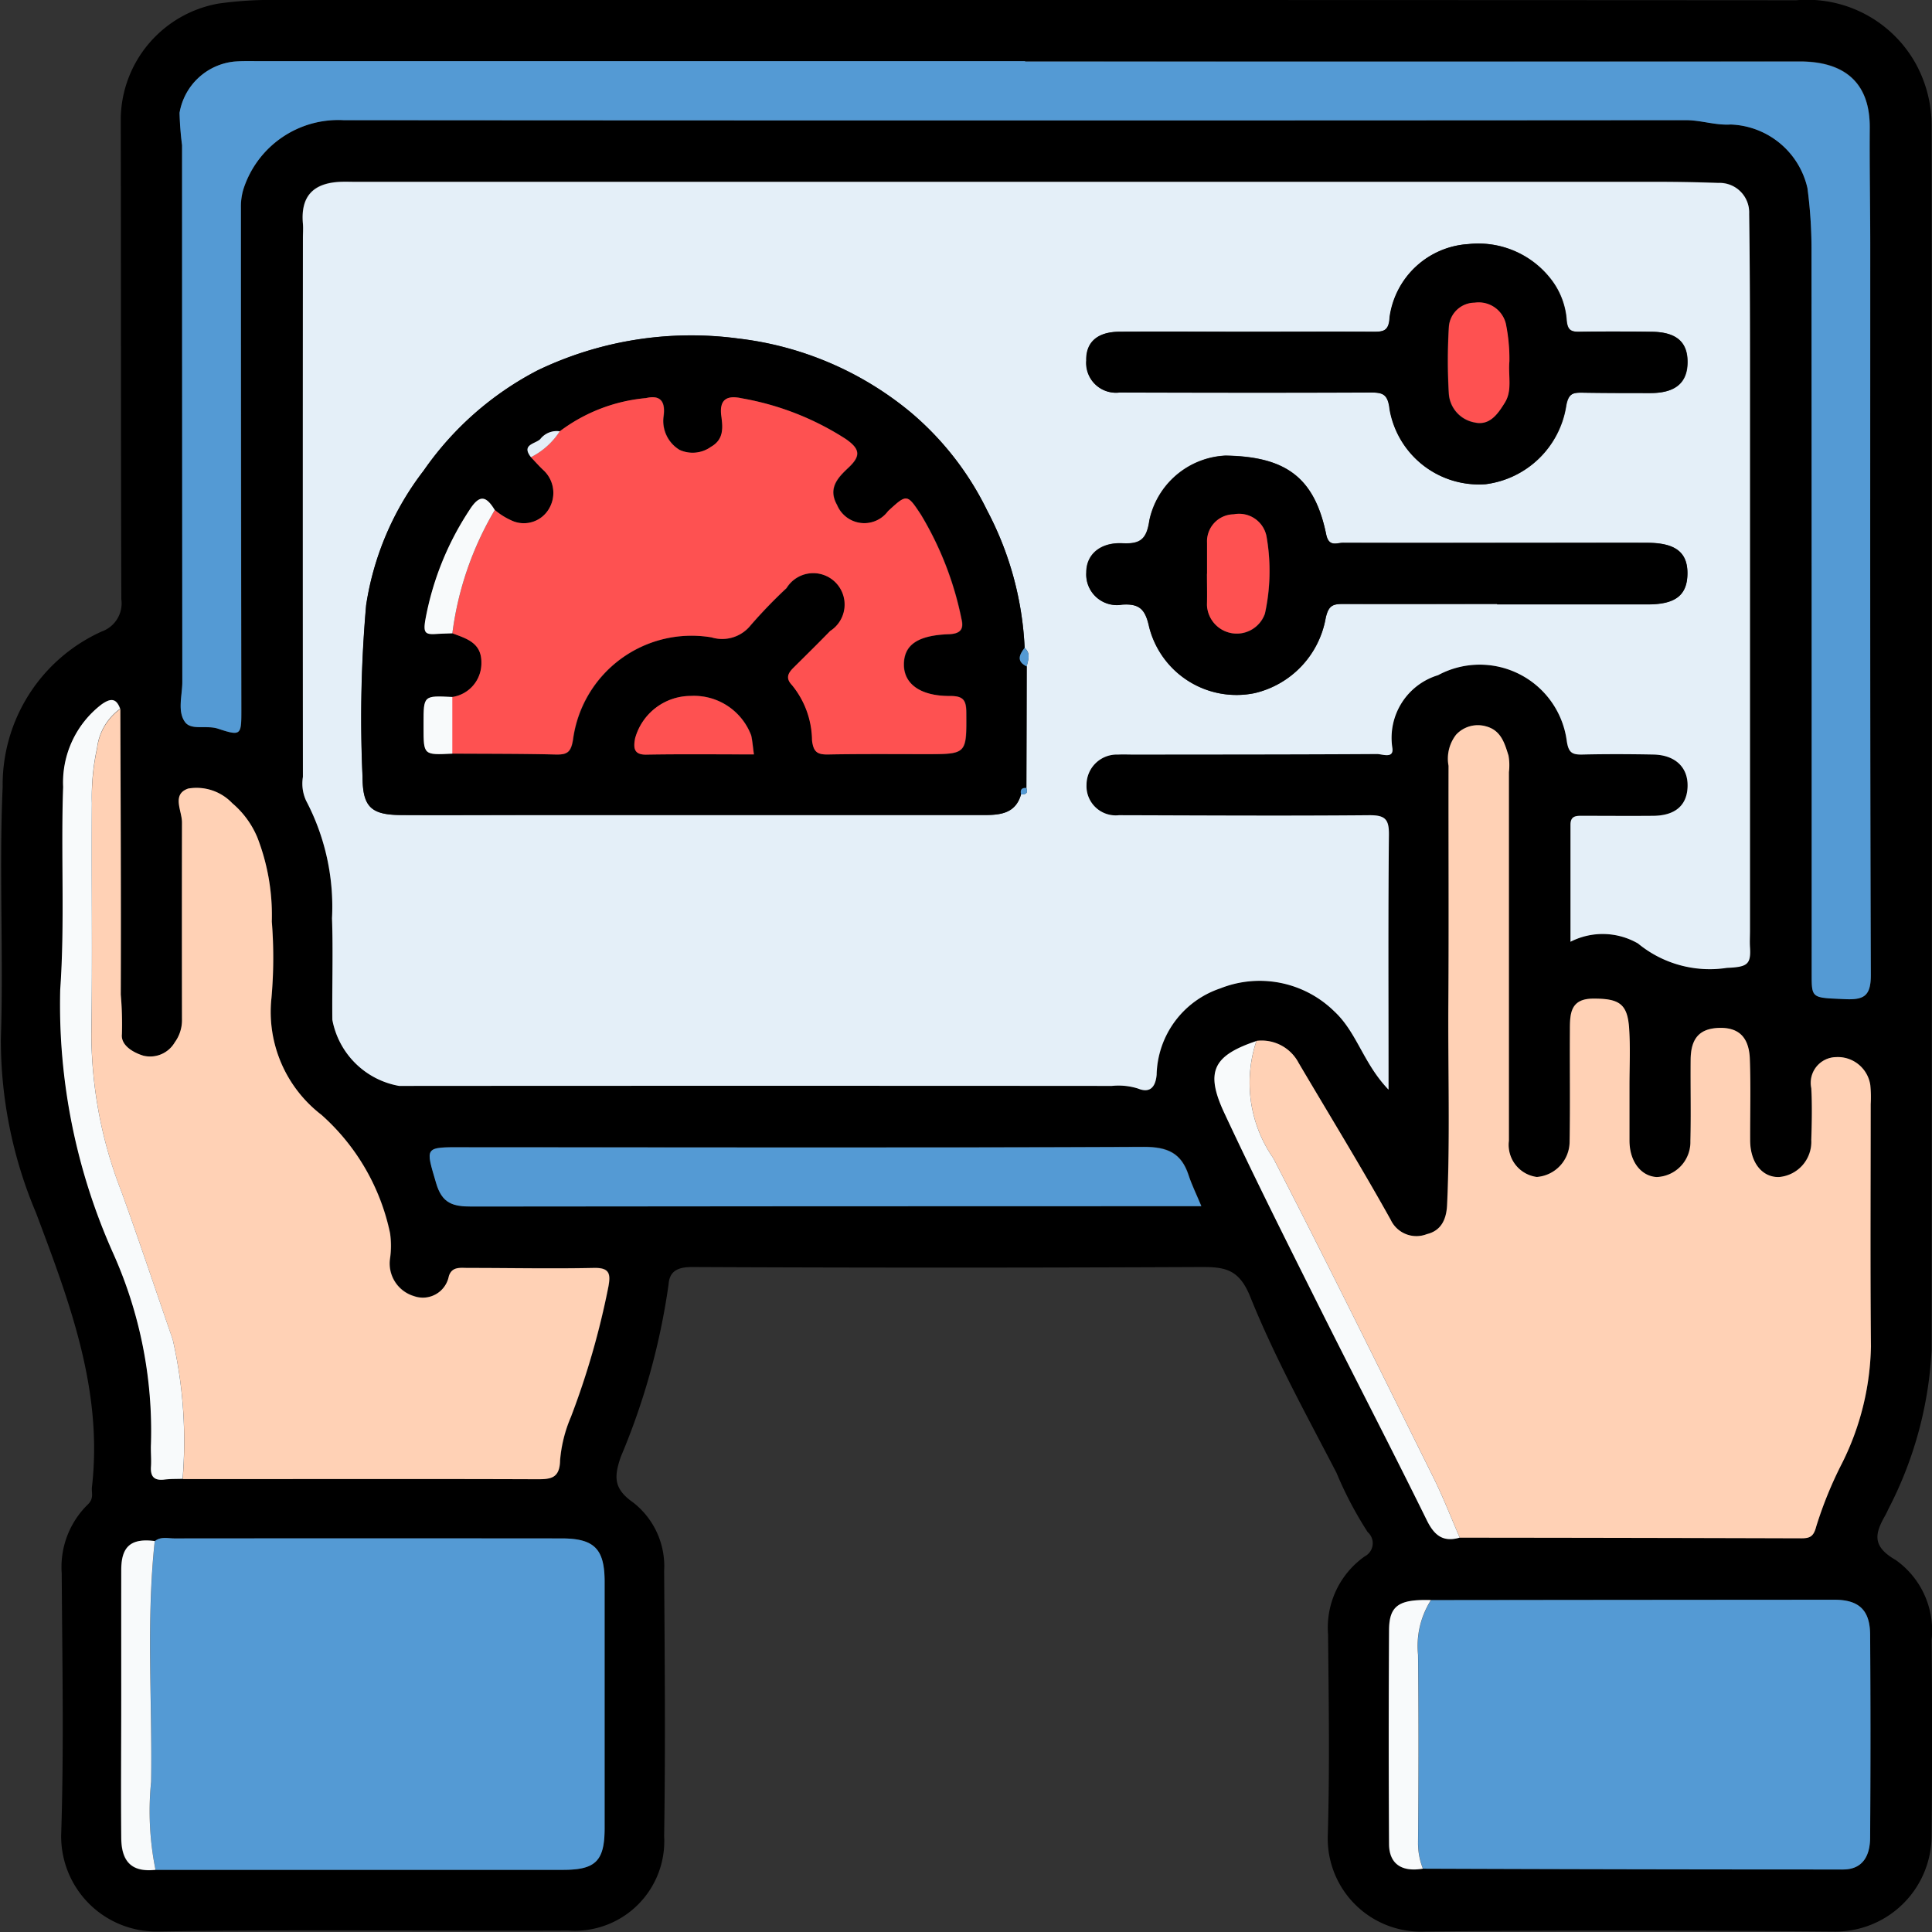 <svg xmlns="http://www.w3.org/2000/svg" xmlns:xlink="http://www.w3.org/1999/xlink" width="53.712" height="53.712" viewBox="0 0 53.712 53.712">
  <rect x="0" y="0" width="53.712" height="53.712" fill="#333333" stroke="none"/>
  <defs>
    <clipPath id="clip-path">
      <rect id="Rectángulo_315166" data-name="Rectángulo 315166" width="53.712" height="53.712" fill="none"/>
    </clipPath>
  </defs>
  <g id="Grupo_242672" data-name="Grupo 242672" transform="translate(-772 -1137.667)">
    <g id="Grupo_240844" data-name="Grupo 240844" transform="translate(772 1137.667)">
      <g id="Grupo_240843" data-name="Grupo 240843" clip-path="url(#clip-path)">
        <path id="Trazado_239324" data-name="Trazado 239324" d="M28.4,0q10.77,0,21.54.007a3.453,3.453,0,0,1,3.319,1.763A3.56,3.56,0,0,1,53.7,3.5q.015,17.02,0,34.039a10.759,10.759,0,0,1-1.2,4.411c-.031.068-.063.135-.1.2-.283.5-.351.844.3,1.219a2.4,2.4,0,0,1,1,2.226q.025,2.707,0,5.414A2.674,2.674,0,0,1,51.013,53.7c-3.8-.032-7.6-.043-11.4,0a2.59,2.59,0,0,1-2.7-2.673c.055-1.861.026-3.724.008-5.586a2.423,2.423,0,0,1,1.021-2.173.411.411,0,0,0,.08-.674,10.427,10.427,0,0,1-.866-1.646c-.837-1.615-1.723-3.215-2.4-4.9-.318-.787-.726-.826-1.4-.823q-7.055.032-14.111,0c-.4,0-.632.107-.659.484a19.149,19.149,0,0,1-1.329,4.794c-.188.551-.205.887.35,1.272a2.248,2.248,0,0,1,.856,1.9c.016,2.457.038,4.915,0,7.372a2.491,2.491,0,0,1-2.67,2.625c-3.8.016-7.6-.034-11.4.026a2.645,2.645,0,0,1-2.693-2.7c.078-2.417.029-4.837.015-7.256a2.428,2.428,0,0,1,.71-1.9c.2-.181.111-.337.13-.5.31-2.709-.631-5.16-1.554-7.622a12.321,12.321,0,0,1-.978-4.841C.1,26.556-.031,24.218.073,21.88a4.676,4.676,0,0,1,2.755-4.324.831.831,0,0,0,.544-.9C3.358,12.2,3.365,7.743,3.356,3.289A3.292,3.292,0,0,1,6.07.1,10.247,10.247,0,0,1,7.316,0Q17.856,0,28.4,0M39.559,51.952q5.839.013,11.677.022c.571,0,.749-.414.753-.891q.021-2.819,0-5.639c0-.676-.306-.969-.992-.969q-5.609,0-11.219.01c-.894-.026-1.162.152-1.166.849q-.016,2.966,0,5.932c0,.553.351.789.94.686M4.32,51.984q5.665,0,11.33,0c.908,0,1.154-.248,1.155-1.163q0-3.422,0-6.845c0-.919-.286-1.206-1.2-1.206q-5.378,0-10.756,0c-.185,0-.385-.061-.553.079-.654-.088-.928.138-.932.8-.007,1.2,0,2.409,0,3.614,0,1.281-.008,2.562,0,3.843.006.68.316.952.951.883M3.344,19.7c-.111-.31-.28-.285-.517-.117A2.734,2.734,0,0,0,1.761,21.88c-.066,1.877.051,3.763-.081,5.633a16.906,16.906,0,0,0,1.48,7.348A12.076,12.076,0,0,1,4.2,40.141c-.016.21.01.423,0,.633-.019.272.084.392.363.362.171-.019.344-.016.516-.022H7.322c2.534,0,5.068,0,7.6.005.388,0,.645-.015.654-.529a3.852,3.852,0,0,1,.3-1.2,22.158,22.158,0,0,0,1.045-3.635c.062-.346.029-.52-.405-.51-1.17.027-2.342,0-3.513,0-.206,0-.437-.04-.52.232a.735.735,0,0,1-.968.552.946.946,0,0,1-.666-1.05,2.472,2.472,0,0,0,0-.695A6.06,6.06,0,0,0,8.939,31,3.61,3.61,0,0,1,7.548,27.75a12.566,12.566,0,0,0,.01-2.129,5.978,5.978,0,0,0-.4-2.333,2.517,2.517,0,0,0-.7-.957,1.368,1.368,0,0,0-1.225-.406c-.465.162-.172.611-.172.94q0,2.736,0,5.472a1.042,1.042,0,0,1-.2.642.793.793,0,0,1-.87.373c-.287-.084-.641-.288-.6-.6a9.414,9.414,0,0,0-.032-1.1c.01-2.649,0-5.3-.012-7.947m31.585,9.235c-1.206.407-1.432.85-.886,2.013.853,1.816,1.752,3.61,2.648,5.406.985,1.972,2,3.927,2.974,5.9.21.427.453.621.917.487q4.75.007,9.5.017c.245,0,.339-.057.41-.33a11.019,11.019,0,0,1,.726-1.774,7.562,7.562,0,0,0,.794-3.228C51.99,35.188,52,32.942,52,30.7a3.568,3.568,0,0,0-.009-.518.913.913,0,0,0-.958-.79.715.715,0,0,0-.684.863c.027.478.016.96,0,1.439a.981.981,0,0,1-.9,1.032c-.466.011-.793-.407-.8-1.024,0-.749.018-1.5-.008-2.246-.021-.626-.316-.9-.871-.876-.532.02-.77.29-.774.9-.005.749.012,1.5-.007,2.246a.974.974,0,0,1-.939,1c-.442-.026-.752-.442-.755-1.014,0-.5,0-1,0-1.5,0-.538.026-1.077-.009-1.612-.045-.691-.273-.84-1.006-.834-.626,0-.638.421-.64.86,0,1.037.01,2.074-.008,3.11a.988.988,0,0,1-.912.988.9.9,0,0,1-.776-1.005q0-5.125,0-10.251a1.581,1.581,0,0,0-.011-.458c-.107-.339-.205-.7-.618-.812a.823.823,0,0,0-.838.229,1.085,1.085,0,0,0-.211.866c0,2.188.009,4.377-.005,6.565-.013,1.88.051,3.76-.035,5.64-.019.423-.178.723-.563.815a.79.79,0,0,1-1.006-.4c-.82-1.472-1.7-2.909-2.559-4.36a1.16,1.16,0,0,0-1.178-.612M38.6,30.293v-.578c0-2.17-.012-4.34.01-6.509,0-.428-.1-.547-.537-.543-2.323.019-4.647,0-6.97,0a.812.812,0,0,1-.9-.847.842.842,0,0,1,.874-.839c.153-.009.307,0,.461,0,2.247,0,4.493,0,6.74-.015.147,0,.481.144.426-.18a1.82,1.82,0,0,1,1.272-2.012,2.441,2.441,0,0,1,3.577,1.818c.051.338.152.4.448.387.652-.018,1.306-.015,1.958,0,.607.011.965.351.955.878s-.334.817-.945.826c-.653.009-1.306,0-1.959,0-.176,0-.352-.014-.352.249,0,1.069,0,2.139,0,3.252a1.965,1.965,0,0,1,1.877.048A3.138,3.138,0,0,0,48,26.9c.564-.024.679-.085.647-.574-.01-.153,0-.307,0-.461q0-7.979,0-15.957c0-1.325,0-2.649-.023-3.974a.821.821,0,0,0-.854-.856q-.863-.032-1.727-.031-18.088,0-36.176,0c-.134,0-.269,0-.4,0-.776.033-1.117.414-1.05,1.166.012.133,0,.269,0,.4q0,7.489,0,14.978a1.13,1.13,0,0,0,.091.666,6.334,6.334,0,0,1,.718,3.263c.032.94,0,1.882.009,2.822A2.294,2.294,0,0,0,11.1,30.187q9.908,0,19.816,0a1.8,1.8,0,0,1,.731.075c.3.124.48-.013.512-.386a2.6,2.6,0,0,1,1.769-2.4,2.961,2.961,0,0,1,3.169.637c.631.584.813,1.45,1.509,2.177M28.5,1.711V1.7H7.192c-.23,0-.462-.007-.691.013A1.723,1.723,0,0,0,4.994,3.138a8.722,8.722,0,0,0,.07.9q.007,7.458.007,14.915c0,.379-.143.819.075,1.121.173.241.6.08.916.185.637.214.651.18.65-.491q-.006-7-.012-13.993a1.689,1.689,0,0,1,.065-.505A2.77,2.77,0,0,1,9.554,3.339q18.658.026,37.316,0c.424,0,.82.147,1.249.121a2.271,2.271,0,0,1,2.129,1.763,12.765,12.765,0,0,1,.113,1.651q.011,10.107.005,20.213c0,.672.006.645.927.684.523.023.72-.077.718-.67-.024-6.776-.014-13.552-.016-20.328,0-1.075-.021-2.149-.013-3.224.009-1.268-.715-1.847-1.945-1.845q-10.769.015-21.537,0m4.9,31.823c-.14-.336-.267-.592-.355-.862-.2-.611-.581-.788-1.241-.785-6.31.028-12.621.013-18.931.01-1.087,0-1.042-.013-.747.995.166.566.466.653.984.652q9.12-.023,18.241-.01Z" transform="translate(0.001 0)"/>
        <path id="Trazado_239325" data-name="Trazado 239325" d="M99.421,66.794c-.7-.727-.878-1.593-1.509-2.177a2.961,2.961,0,0,0-3.169-.637,2.594,2.594,0,0,0-1.769,2.4c-.032.372-.208.51-.512.386a1.8,1.8,0,0,0-.731-.075q-9.908-.007-19.816,0a2.293,2.293,0,0,1-1.856-1.839c-.01-.941.023-1.883-.009-2.823a6.333,6.333,0,0,0-.718-3.262,1.131,1.131,0,0,1-.091-.666q-.007-7.489,0-14.978c0-.134.01-.27,0-.4-.067-.752.273-1.134,1.05-1.166.134-.006.269,0,.4,0q18.088,0,36.176,0,.863,0,1.727.031a.821.821,0,0,1,.854.856c.018,1.324.023,2.649.023,3.974q0,7.979,0,15.957c0,.154-.009.308,0,.461.032.488-.083.549-.647.574a3.137,3.137,0,0,1-2.466-.679,1.965,1.965,0,0,0-1.877-.048c0-1.113,0-2.183,0-3.252,0-.264.176-.249.352-.249.653,0,1.306.006,1.959,0,.61-.008.935-.3.945-.826s-.348-.867-.955-.878c-.653-.012-1.306-.015-1.958,0-.3.008-.4-.049-.448-.388a2.441,2.441,0,0,0-3.577-1.818,1.82,1.82,0,0,0-1.272,2.012c.055.324-.279.179-.426.18-2.246.014-4.493.012-6.74.015-.154,0-.308-.007-.461,0a.842.842,0,0,0-.874.839.812.812,0,0,0,.9.847c2.323.006,4.647.021,6.97,0,.436,0,.541.115.537.543-.023,2.17-.011,4.34-.011,6.509v.578M89.363,55.029c.037-.178.122-.362-.058-.516a9.045,9.045,0,0,0-1.046-3.825,8.341,8.341,0,0,0-2.12-2.721,9.17,9.17,0,0,0-4.794-2.053,9.86,9.86,0,0,0-5.575.882A8.756,8.756,0,0,0,72.6,49.585,8.128,8.128,0,0,0,71,53.326a35.906,35.906,0,0,0-.1,4.766c0,.836.23,1.062,1.054,1.069,1.074.009,2.149,0,3.223,0H88.181c.451,0,.875-.043,1.025-.577.13.008.2-.03.148-.177q0-1.69.009-3.38m13.076-1.737v.01q2.1,0,4.2,0c.76,0,1.085-.258,1.091-.852s-.334-.858-1.119-.859c-.767,0-1.535,0-2.3,0-2.053,0-4.107,0-6.16,0-.171,0-.391.125-.465-.235-.324-1.588-1.126-2.163-2.8-2.189a2.278,2.278,0,0,0-2.116,1.8c-.076.529-.254.661-.745.637-.624-.03-1.012.317-1.008.811a.85.85,0,0,0,.991.895c.5-.036.651.144.756.624A2.506,2.506,0,0,0,95.7,55.771a2.611,2.611,0,0,0,1.975-2.079c.08-.372.21-.405.508-.4,1.42.008,2.84,0,4.26,0m-6.929-7.568c-1.189,0-2.378-.008-3.567,0-.617.006-.935.3-.922.8a.828.828,0,0,0,.924.889c2.32,0,4.641.007,6.961,0,.353,0,.5.029.548.47a2.521,2.521,0,0,0,2.667,2.079,2.6,2.6,0,0,0,2.243-2.193c.063-.322.178-.357.434-.352.633.011,1.266.009,1.9.011.689,0,1.031-.278,1.037-.847s-.311-.851-1-.857c-.671-.007-1.343-.009-2.014,0-.234,0-.319-.053-.346-.311a2.1,2.1,0,0,0-.466-1.187,2.551,2.551,0,0,0-2.262-.94,2.356,2.356,0,0,0-2.193,2.032c-.02.407-.19.408-.486.405-1.151-.009-2.3,0-3.452,0" transform="translate(-60.819 -36.501)" fill="#e4eff8"/>
        <path id="Trazado_239326" data-name="Trazado 239326" d="M286,174.766a1.16,1.16,0,0,1,1.178.612c.856,1.452,1.739,2.889,2.559,4.36a.79.79,0,0,0,1.006.4c.385-.092.544-.391.563-.815.086-1.88.022-3.76.035-5.64.015-2.188,0-4.377.005-6.565a1.085,1.085,0,0,1,.211-.866.823.823,0,0,1,.838-.229c.413.113.512.474.618.812a1.582,1.582,0,0,1,.011.458q0,5.125,0,10.251a.9.9,0,0,0,.776,1.005.988.988,0,0,0,.912-.988c.018-1.036,0-2.073.008-3.11,0-.44.014-.856.64-.86.733-.005.962.143,1.007.834.035.535.008,1.075.009,1.612,0,.5,0,1,0,1.5,0,.573.313.988.755,1.014a.974.974,0,0,0,.939-1c.019-.748,0-1.5.007-2.246,0-.606.243-.877.775-.9.555-.021.85.25.871.876.026.748.005,1.5.008,2.246,0,.617.33,1.035.8,1.024a.981.981,0,0,0,.9-1.032c.015-.48.026-.961,0-1.439a.715.715,0,0,1,.684-.863.912.912,0,0,1,.958.79,3.563,3.563,0,0,1,.009.518c0,2.246-.014,4.492.006,6.738a7.559,7.559,0,0,1-.794,3.227,11.017,11.017,0,0,0-.726,1.774c-.071.273-.165.331-.41.331q-4.75-.014-9.5-.018c-.242-.556-.46-1.123-.729-1.665-1.473-2.966-2.935-5.939-4.453-8.882a3.666,3.666,0,0,1-.47-3.263" transform="translate(-251.074 -145.828)" fill="#ffd1b5"/>
        <path id="Trazado_239327" data-name="Trazado 239327" d="M64.585,14.007q10.769,0,21.537,0c1.23,0,1.954.577,1.945,1.845-.008,1.075.013,2.149.014,3.224,0,6.776-.008,13.552.016,20.328,0,.593-.2.693-.718.67-.92-.04-.926-.012-.926-.684q0-10.107-.005-20.213a12.785,12.785,0,0,0-.113-1.651A2.271,2.271,0,0,0,84.2,15.758c-.429.026-.825-.122-1.249-.121q-18.658.014-37.316,0a2.77,2.77,0,0,0-2.787,1.933,1.689,1.689,0,0,0-.065.5q0,7,.012,13.993c0,.67-.013.7-.65.491-.315-.106-.742.056-.916-.185-.218-.3-.074-.742-.075-1.121q-.008-7.457-.007-14.915a8.787,8.787,0,0,1-.07-.9,1.723,1.723,0,0,1,1.507-1.424c.229-.02.46-.013.69-.013H64.585Z" transform="translate(-36.086 -12.296)" fill="#549ad4"/>
        <path id="Trazado_239328" data-name="Trazado 239328" d="M21.723,162.224c.007,2.649.022,5.3.012,7.947a9.416,9.416,0,0,1,.032,1.1c-.036.311.317.515.6.6a.793.793,0,0,0,.87-.373,1.043,1.043,0,0,0,.2-.642q-.005-2.736,0-5.472c0-.33-.293-.778.172-.94a1.368,1.368,0,0,1,1.225.406,2.516,2.516,0,0,1,.7.957,5.982,5.982,0,0,1,.4,2.333,12.593,12.593,0,0,1-.01,2.129,3.61,3.61,0,0,0,1.391,3.246,6.061,6.061,0,0,1,1.906,3.291,2.473,2.473,0,0,1,0,.7.947.947,0,0,0,.666,1.05.736.736,0,0,0,.968-.552c.084-.273.314-.233.52-.232,1.171,0,2.342.024,3.513,0,.434-.01.467.164.405.51a22.156,22.156,0,0,1-1.045,3.635,3.853,3.853,0,0,0-.3,1.2c-.009.514-.266.53-.654.529-2.534-.01-5.068-.005-7.6-.005H23.457a12.688,12.688,0,0,0-.275-3.875c-.474-1.371-.932-2.747-1.426-4.111a12.124,12.124,0,0,1-.836-4.354c.034-2.147,0-4.3.015-6.443a6.345,6.345,0,0,1,.144-1.535,1.577,1.577,0,0,1,.643-1.092" transform="translate(-18.378 -142.521)" fill="#ffd1b5"/>
        <path id="Trazado_239329" data-name="Trazado 239329" d="M34.451,352.123c.168-.139.368-.078.553-.079q5.378-.005,10.756,0c.911,0,1.2.288,1.2,1.206q0,3.422,0,6.845c0,.915-.247,1.163-1.155,1.163q-5.665,0-11.33,0a8.219,8.219,0,0,1-.122-2.448c.037-2.229-.137-4.462.1-6.687" transform="translate(-30.15 -309.274)" fill="#549ad4"/>
        <path id="Trazado_239330" data-name="Trazado 239330" d="M324.935,366.184q5.609-.007,11.219-.01c.686,0,.987.293.992.969q.019,2.819,0,5.639c0,.477-.182.891-.753.891q-5.839,0-11.677-.022a1.93,1.93,0,0,1-.135-.714c.012-1.745.017-3.49,0-5.234a2.383,2.383,0,0,1,.358-1.518" transform="translate(-285.154 -321.699)" fill="#549ad4"/>
        <path id="Trazado_239331" data-name="Trazado 239331" d="M119.792,264.187h-2.049q-9.12,0-18.241.01c-.518,0-.819-.085-.984-.652-.295-1.008-.339-1,.747-.995,6.31,0,12.621.018,18.931-.01.66,0,1.04.174,1.241.785.088.269.215.525.355.862" transform="translate(-86.394 -230.653)" fill="#549ad4"/>
        <path id="Trazado_239332" data-name="Trazado 239332" d="M15.3,160.492a1.577,1.577,0,0,0-.643,1.092,6.345,6.345,0,0,0-.144,1.535c-.014,2.147.019,4.3-.015,6.442a12.124,12.124,0,0,0,.836,4.354c.493,1.364.952,2.74,1.426,4.111a12.688,12.688,0,0,1,.275,3.875c-.172.007-.345,0-.516.023-.279.031-.382-.09-.363-.362.015-.21-.011-.423,0-.633a12.076,12.076,0,0,0-1.043-5.279,16.907,16.907,0,0,1-1.48-7.348c.132-1.87.015-3.757.081-5.634a2.734,2.734,0,0,1,1.066-2.294c.237-.168.406-.193.517.117" transform="translate(-11.959 -140.789)" fill="#f8fafb"/>
        <path id="Trazado_239333" data-name="Trazado 239333" d="M279.142,238.258a3.666,3.666,0,0,0,.47,3.263c1.519,2.943,2.98,5.916,4.453,8.882.269.542.487,1.109.729,1.665-.464.134-.707-.06-.917-.487-.973-1.977-1.989-3.933-2.974-5.9-.9-1.8-1.8-3.59-2.648-5.406-.546-1.162-.32-1.606.886-2.013" transform="translate(-244.212 -209.32)" fill="#f8fafb"/>
        <path id="Trazado_239334" data-name="Trazado 239334" d="M28.631,352.654c-.239,2.226-.065,4.458-.1,6.687a8.219,8.219,0,0,0,.122,2.448c-.635.069-.944-.2-.951-.883-.012-1.281,0-2.562,0-3.843,0-1.2,0-2.409,0-3.614,0-.657.278-.884.932-.8" transform="translate(-24.33 -309.806)" fill="#f8fafb"/>
        <path id="Trazado_239335" data-name="Trazado 239335" d="M319.047,366.242a2.382,2.382,0,0,0-.358,1.518c.018,1.745.014,3.49,0,5.234a1.929,1.929,0,0,0,.135.714c-.589.1-.937-.133-.94-.686q-.018-2.966,0-5.932c0-.7.272-.874,1.166-.849" transform="translate(-279.266 -321.757)" fill="#f8fafb"/>
        <path id="Trazado_239336" data-name="Trazado 239336" d="M101.086,89.6c-.15.534-.574.577-1.025.577H87.054c-1.074,0-2.149.006-3.223,0-.824-.007-1.051-.233-1.054-1.069a35.882,35.882,0,0,1,.1-4.766,8.127,8.127,0,0,1,1.6-3.741,8.752,8.752,0,0,1,3.174-2.789,9.858,9.858,0,0,1,5.575-.882,9.17,9.17,0,0,1,4.794,2.053,8.345,8.345,0,0,1,2.12,2.721,9.043,9.043,0,0,1,1.045,3.825c-.148.191-.235.375.058.517q0,1.69-.009,3.38c-.137-.014-.176.054-.148.178M87.458,80.229c.118.123.231.252.355.368a.861.861,0,0,1,.157,1.052.809.809,0,0,1-.988.367,1.934,1.934,0,0,1-.526-.318c-.243-.4-.425-.442-.71.01a8.192,8.192,0,0,0-1.221,3.049c-.058.347-.011.408.293.388.153-.01.306-.013.459-.019.393.147.812.261.806.813a.948.948,0,0,1-.808.957c-.8-.041-.8-.041-.8.73v.115c0,.771,0,.771.8.73.96.006,1.92,0,2.879.025.325.008.429-.064.484-.427a3.326,3.326,0,0,1,3.851-2.829,1.012,1.012,0,0,0,1.083-.333,13.65,13.65,0,0,1,1-1.037.873.873,0,1,1,1.215,1.192c-.335.343-.677.681-1.018,1.019-.154.152-.231.292-.043.487a2.458,2.458,0,0,1,.556,1.527c.036.339.149.406.453.4.9-.017,1.8-.008,2.707-.008,1.148,0,1.135,0,1.128-1.154,0-.342-.078-.466-.446-.463-.828.007-1.292-.334-1.289-.877s.379-.81,1.253-.841c.33-.012.415-.15.348-.421a9.122,9.122,0,0,0-1.126-2.9c-.385-.584-.392-.58-.915-.1a.82.82,0,0,1-1.417-.17c-.267-.472.029-.769.32-1.043.344-.323.316-.515-.079-.793a7.807,7.807,0,0,0-2.891-1.131c-.386-.085-.632.006-.568.489.042.318.08.653-.288.86a.873.873,0,0,1-.873.085.938.938,0,0,1-.445-.933c.052-.38-.06-.61-.487-.507a4.674,4.674,0,0,0-2.4.925.578.578,0,0,0-.546.219c-.143.132-.534.146-.257.5m6.2,8.263c-.028-.2-.04-.369-.076-.53a1.7,1.7,0,0,0-1.683-1.1,1.608,1.608,0,0,0-1.545,1.182c-.036.22-.065.457.31.45.991-.017,1.982-.006,2.993-.006" transform="translate(-72.699 -67.519)"/>
        <path id="Trazado_239337" data-name="Trazado 239337" d="M260.086,108.407c-1.42,0-2.84,0-4.26,0-.3,0-.429.031-.508.4a2.611,2.611,0,0,1-1.975,2.079,2.506,2.506,0,0,1-2.927-1.834c-.105-.48-.255-.66-.757-.624a.85.85,0,0,1-.991-.895c0-.494.385-.841,1.008-.811.491.024.669-.108.745-.637a2.278,2.278,0,0,1,2.115-1.8c1.671.026,2.472.6,2.8,2.189.074.361.294.235.465.235,2.053.008,4.107,0,6.16,0,.768,0,1.535-.005,2.3,0,.784,0,1.125.265,1.118.859s-.331.851-1.091.852q-2.1,0-4.2,0v-.01m-8.064-.839c0,.287.008.574,0,.861a.829.829,0,0,0,1.611.247,5.536,5.536,0,0,0,.043-2.155.775.775,0,0,0-.909-.606.752.752,0,0,0-.742.793c0,.287,0,.574,0,.861" transform="translate(-218.465 -91.616)"/>
        <path id="Trazado_239338" data-name="Trazado 239338" d="M253.155,58.283c1.151,0,2.3-.006,3.452,0,.3,0,.466,0,.486-.405a2.356,2.356,0,0,1,2.193-2.032,2.551,2.551,0,0,1,2.262.94,2.1,2.1,0,0,1,.466,1.187c.027.258.112.315.346.311.671-.012,1.342-.009,2.014,0,.694.007,1.01.283,1,.857s-.348.849-1.037.847c-.633,0-1.266,0-1.9-.011-.256,0-.371.03-.434.352a2.6,2.6,0,0,1-2.243,2.193,2.521,2.521,0,0,1-2.667-2.079c-.049-.441-.2-.472-.548-.47-2.32.011-4.641.007-6.961,0a.828.828,0,0,1-.924-.89c-.013-.5.3-.8.922-.8,1.189-.011,2.378,0,3.567,0m7.272.82a4.918,4.918,0,0,0-.1-1.044.777.777,0,0,0-.864-.579.723.723,0,0,0-.719.691,15.585,15.585,0,0,0,0,1.837.873.873,0,0,0,.711.8c.425.1.654-.239.845-.548.215-.347.088-.747.127-1.152" transform="translate(-218.463 -49.06)"/>
        <path id="Trazado_239339" data-name="Trazado 239339" d="M233.611,148.809c-.293-.142-.206-.326-.058-.517.179.155.1.338.058.517" transform="translate(-205.067 -130.281)" fill="#549ad4"/>
        <path id="Trazado_239340" data-name="Trazado 239340" d="M233.658,180.537c-.028-.124.011-.192.148-.178.055.147-.019.186-.148.178" transform="translate(-205.271 -158.451)" fill="#549ad4"/>
        <path id="Trazado_239341" data-name="Trazado 239341" d="M103.534,99.26a.948.948,0,0,0,.808-.957c.005-.551-.413-.666-.806-.813a8.958,8.958,0,0,1,1.18-3.429,1.934,1.934,0,0,0,.526.318.809.809,0,0,0,.988-.367.861.861,0,0,0-.157-1.052c-.125-.116-.237-.245-.355-.368a2.049,2.049,0,0,0,.8-.717,4.674,4.674,0,0,1,2.4-.925c.427-.1.539.126.487.507a.938.938,0,0,0,.445.933.873.873,0,0,0,.873-.085c.367-.207.33-.542.288-.86-.063-.482.182-.574.568-.489a7.805,7.805,0,0,1,2.891,1.131c.4.277.423.469.079.793-.292.274-.587.571-.32,1.043a.82.82,0,0,0,1.417.17c.523-.482.53-.486.915.1a9.119,9.119,0,0,1,1.126,2.9c.067.271-.019.409-.348.421-.874.031-1.251.3-1.253.841s.461.883,1.289.877c.367,0,.444.122.446.463.007,1.154.02,1.154-1.128,1.154-.9,0-1.805-.008-2.707.009-.3.006-.416-.062-.453-.4a2.459,2.459,0,0,0-.556-1.527c-.187-.195-.11-.335.043-.487.341-.338.683-.675,1.018-1.019a.873.873,0,1,0-1.215-1.192,13.652,13.652,0,0,0-1,1.037,1.012,1.012,0,0,1-1.083.333,3.326,3.326,0,0,0-3.851,2.829c-.056.363-.159.435-.484.427-.959-.023-1.919-.019-2.879-.025V99.26" transform="translate(-90.959 -79.883)" fill="#fe5151"/>
        <path id="Trazado_239342" data-name="Trazado 239342" d="M148.5,160.877c-1.011,0-2-.012-2.993.006-.376.007-.347-.23-.31-.45a1.608,1.608,0,0,1,1.545-1.182,1.7,1.7,0,0,1,1.683,1.1c.035.16.047.326.076.53" transform="translate(-127.542 -139.903)" fill="#fe5151"/>
        <path id="Trazado_239343" data-name="Trazado 239343" d="M99.134,114.465a8.957,8.957,0,0,0-1.18,3.429c-.153.006-.306.009-.459.019-.3.02-.351-.041-.293-.388a8.193,8.193,0,0,1,1.221-3.049c.285-.452.467-.409.71-.01" transform="translate(-85.378 -100.287)" fill="#f8fafb"/>
        <path id="Trazado_239344" data-name="Trazado 239344" d="M97.712,159.435v1.575c-.8.041-.8.041-.8-.73v-.115c0-.771,0-.771.8-.73" transform="translate(-85.137 -140.058)" fill="#f8fafb"/>
        <path id="Trazado_239345" data-name="Trazado 239345" d="M121.611,98.646a2.051,2.051,0,0,1-.8.717c-.277-.351.114-.366.257-.5a.578.578,0,0,1,.546-.219" transform="translate(-106.05 -86.653)" fill="#e4eff8"/>
        <path id="Trazado_239346" data-name="Trazado 239346" d="M276.273,119.349c0-.287,0-.574,0-.861a.752.752,0,0,1,.742-.793.775.775,0,0,1,.909.606,5.537,5.537,0,0,1-.043,2.155.829.829,0,0,1-1.611-.247c.009-.287,0-.574,0-.861" transform="translate(-242.716 -103.397)" fill="#fe5151"/>
        <path id="Trazado_239347" data-name="Trazado 239347" d="M333.145,70.911c-.039.406.088.805-.127,1.152-.192.309-.421.649-.845.548a.873.873,0,0,1-.711-.8,15.571,15.571,0,0,1,0-1.837.723.723,0,0,1,.719-.691.777.777,0,0,1,.864.579,4.919,4.919,0,0,1,.1,1.044" transform="translate(-291.181 -60.869)" fill="#fe5151"/>
      </g>
    </g>
  </g>
</svg>
